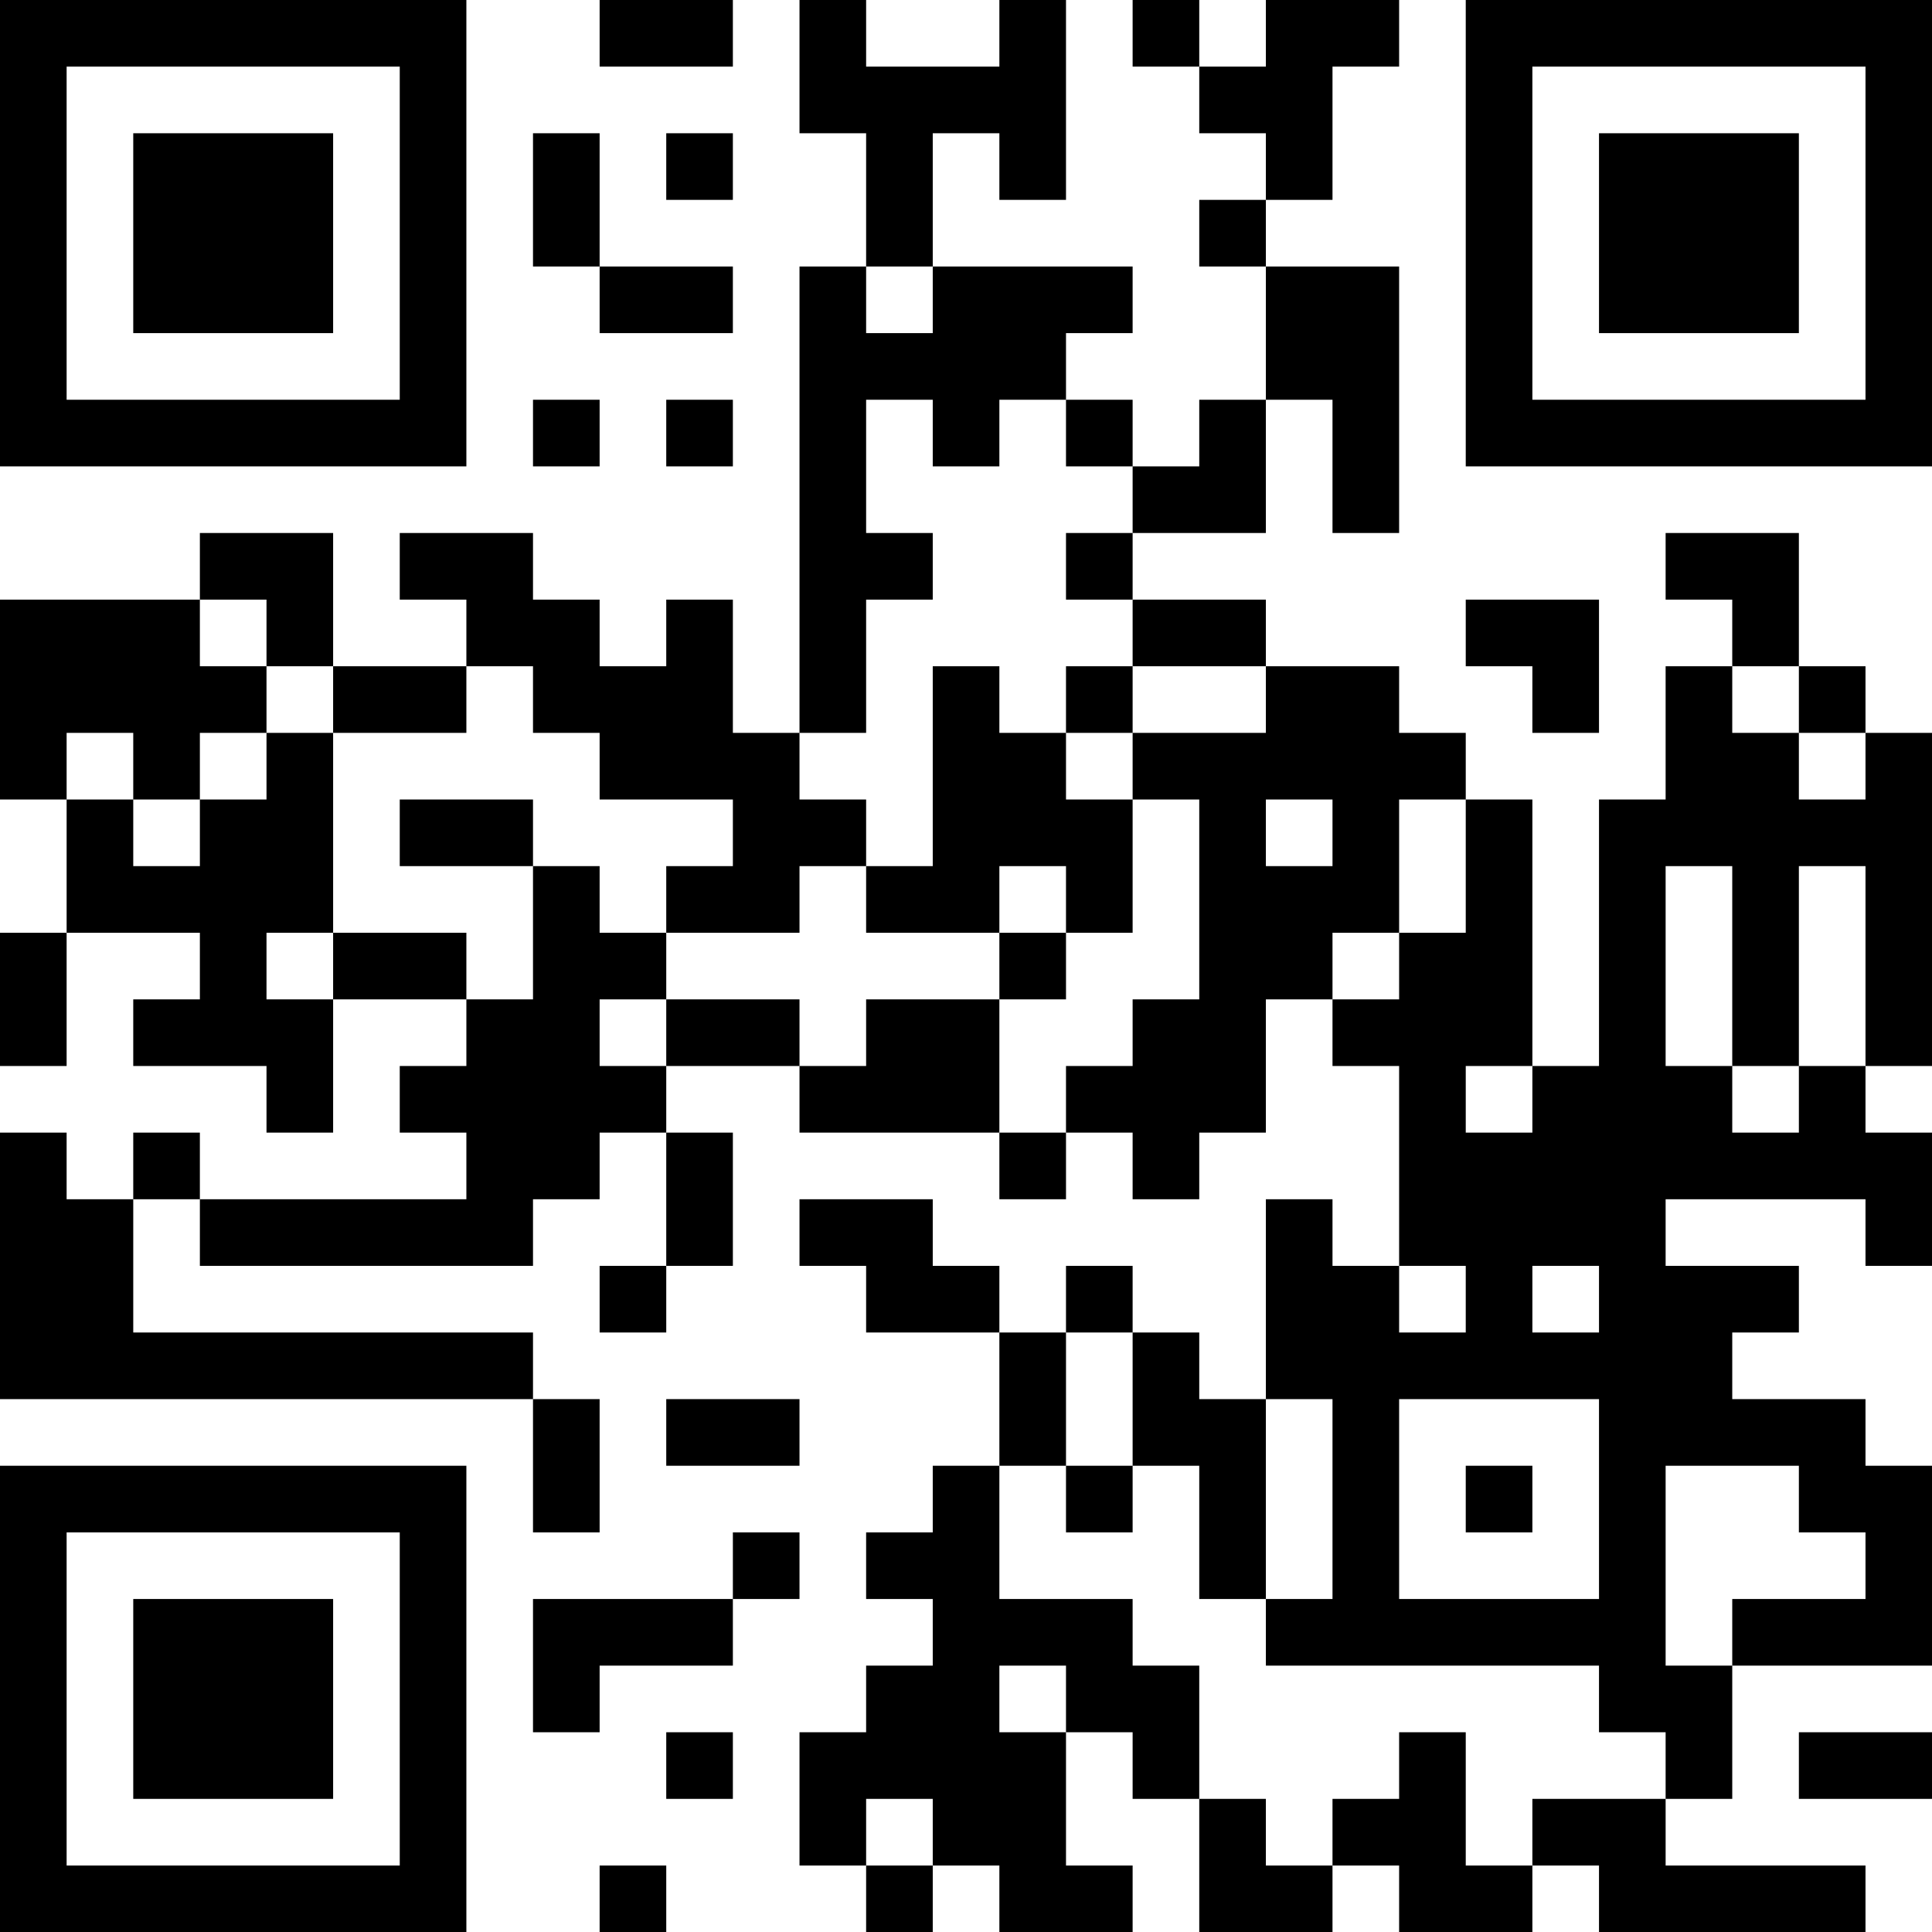 <?xml version="1.0" encoding="UTF-8"?>
<svg xmlns="http://www.w3.org/2000/svg" version="1.1" width="200" height="200" viewBox="0 0 200 200"><rect x="0" y="0" width="200" height="200" fill="#ffffff"/><g transform="scale(6.897)"><g transform="translate(0,0)"><path fill-rule="evenodd" d="M9 0L9 1L11 1L11 0ZM12 0L12 2L13 2L13 4L12 4L12 11L11 11L11 9L10 9L10 10L9 10L9 9L8 9L8 8L6 8L6 9L7 9L7 10L5 10L5 8L3 8L3 9L0 9L0 12L1 12L1 14L0 14L0 16L1 16L1 14L3 14L3 15L2 15L2 16L4 16L4 17L5 17L5 15L7 15L7 16L6 16L6 17L7 17L7 18L3 18L3 17L2 17L2 18L1 18L1 17L0 17L0 21L8 21L8 23L9 23L9 21L8 21L8 20L2 20L2 18L3 18L3 19L8 19L8 18L9 18L9 17L10 17L10 19L9 19L9 20L10 20L10 19L11 19L11 17L10 17L10 16L12 16L12 17L15 17L15 18L16 18L16 17L17 17L17 18L18 18L18 17L19 17L19 15L20 15L20 16L21 16L21 19L20 19L20 18L19 18L19 21L18 21L18 20L17 20L17 19L16 19L16 20L15 20L15 19L14 19L14 18L12 18L12 19L13 19L13 20L15 20L15 22L14 22L14 23L13 23L13 24L14 24L14 25L13 25L13 26L12 26L12 28L13 28L13 29L14 29L14 28L15 28L15 29L17 29L17 28L16 28L16 26L17 26L17 27L18 27L18 29L20 29L20 28L21 28L21 29L23 29L23 28L24 28L24 29L28 29L28 28L25 28L25 27L26 27L26 25L29 25L29 22L28 22L28 21L26 21L26 20L27 20L27 19L25 19L25 18L28 18L28 19L29 19L29 17L28 17L28 16L29 16L29 11L28 11L28 10L27 10L27 8L25 8L25 9L26 9L26 10L25 10L25 12L24 12L24 16L23 16L23 12L22 12L22 11L21 11L21 10L19 10L19 9L17 9L17 8L19 8L19 6L20 6L20 8L21 8L21 4L19 4L19 3L20 3L20 1L21 1L21 0L19 0L19 1L18 1L18 0L17 0L17 1L18 1L18 2L19 2L19 3L18 3L18 4L19 4L19 6L18 6L18 7L17 7L17 6L16 6L16 5L17 5L17 4L14 4L14 2L15 2L15 3L16 3L16 0L15 0L15 1L13 1L13 0ZM8 2L8 4L9 4L9 5L11 5L11 4L9 4L9 2ZM10 2L10 3L11 3L11 2ZM13 4L13 5L14 5L14 4ZM8 6L8 7L9 7L9 6ZM10 6L10 7L11 7L11 6ZM13 6L13 8L14 8L14 9L13 9L13 11L12 11L12 12L13 12L13 13L12 13L12 14L10 14L10 13L11 13L11 12L9 12L9 11L8 11L8 10L7 10L7 11L5 11L5 10L4 10L4 9L3 9L3 10L4 10L4 11L3 11L3 12L2 12L2 11L1 11L1 12L2 12L2 13L3 13L3 12L4 12L4 11L5 11L5 14L4 14L4 15L5 15L5 14L7 14L7 15L8 15L8 13L9 13L9 14L10 14L10 15L9 15L9 16L10 16L10 15L12 15L12 16L13 16L13 15L15 15L15 17L16 17L16 16L17 16L17 15L18 15L18 12L17 12L17 11L19 11L19 10L17 10L17 9L16 9L16 8L17 8L17 7L16 7L16 6L15 6L15 7L14 7L14 6ZM22 9L22 10L23 10L23 11L24 11L24 9ZM14 10L14 13L13 13L13 14L15 14L15 15L16 15L16 14L17 14L17 12L16 12L16 11L17 11L17 10L16 10L16 11L15 11L15 10ZM26 10L26 11L27 11L27 12L28 12L28 11L27 11L27 10ZM6 12L6 13L8 13L8 12ZM19 12L19 13L20 13L20 12ZM21 12L21 14L20 14L20 15L21 15L21 14L22 14L22 12ZM15 13L15 14L16 14L16 13ZM25 13L25 16L26 16L26 17L27 17L27 16L28 16L28 13L27 13L27 16L26 16L26 13ZM22 16L22 17L23 17L23 16ZM21 19L21 20L22 20L22 19ZM23 19L23 20L24 20L24 19ZM16 20L16 22L15 22L15 24L17 24L17 25L18 25L18 27L19 27L19 28L20 28L20 27L21 27L21 26L22 26L22 28L23 28L23 27L25 27L25 26L24 26L24 25L19 25L19 24L20 24L20 21L19 21L19 24L18 24L18 22L17 22L17 20ZM10 21L10 22L12 22L12 21ZM21 21L21 24L24 24L24 21ZM16 22L16 23L17 23L17 22ZM22 22L22 23L23 23L23 22ZM25 22L25 25L26 25L26 24L28 24L28 23L27 23L27 22ZM11 23L11 24L8 24L8 26L9 26L9 25L11 25L11 24L12 24L12 23ZM15 25L15 26L16 26L16 25ZM10 26L10 27L11 27L11 26ZM27 26L27 27L29 27L29 26ZM13 27L13 28L14 28L14 27ZM9 28L9 29L10 29L10 28ZM0 0L0 7L7 7L7 0ZM1 1L1 6L6 6L6 1ZM2 2L2 5L5 5L5 2ZM22 0L22 7L29 7L29 0ZM23 1L23 6L28 6L28 1ZM24 2L24 5L27 5L27 2ZM0 22L0 29L7 29L7 22ZM1 23L1 28L6 28L6 23ZM2 24L2 27L5 27L5 24Z" fill="#000000"/></g></g></svg>
